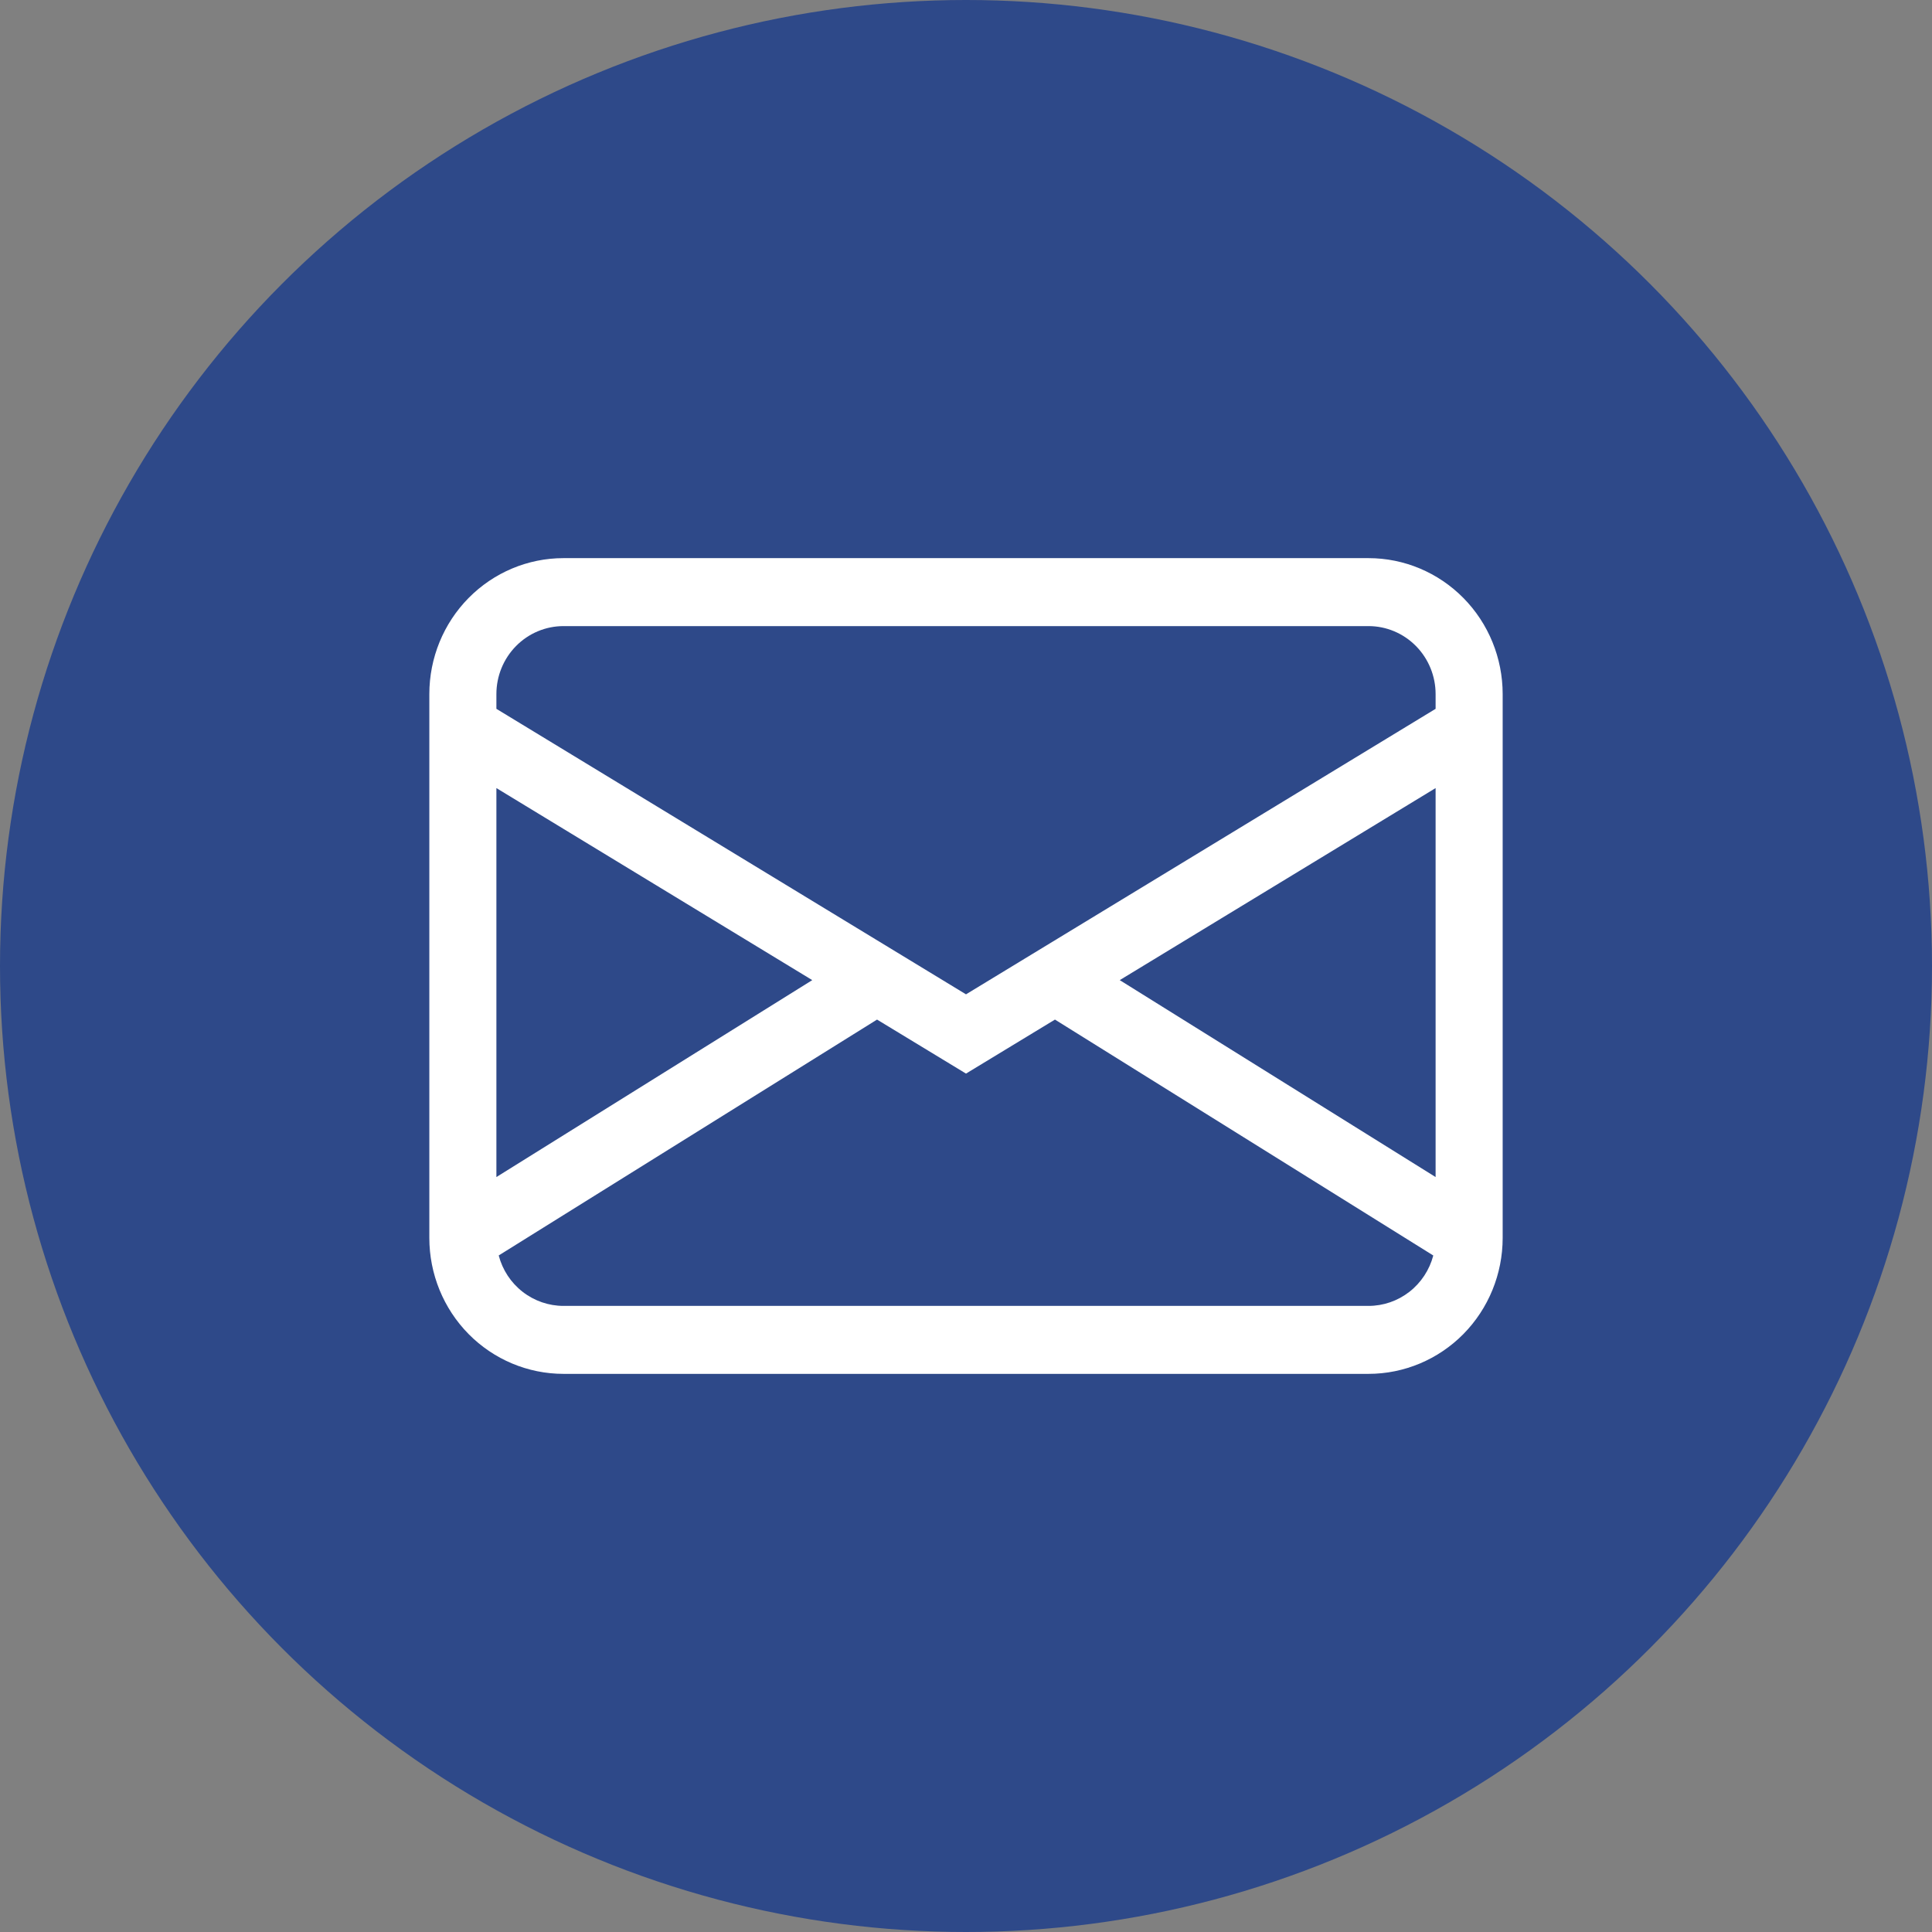 <svg width="45" height="45" viewBox="0 0 45 45" fill="none" xmlns="http://www.w3.org/2000/svg">
<rect x="0" y="0" width="45" height="45" fill="#808080" stroke="none"/>
<circle cx="22.5" cy="22.5" r="22.5" fill="#2E4989"/>
<path d="M10 16.167C10 15.327 10.329 14.521 10.915 13.928C11.501 13.334 12.296 13 13.125 13H31.875C32.704 13 33.499 13.334 34.085 13.928C34.671 14.521 35 15.327 35 16.167V28.833C35 29.673 34.671 30.479 34.085 31.073C33.499 31.666 32.704 32 31.875 32H13.125C12.296 32 11.501 31.666 10.915 31.073C10.329 30.479 10 29.673 10 28.833V16.167ZM13.125 14.583C12.711 14.583 12.313 14.75 12.02 15.047C11.727 15.344 11.562 15.747 11.562 16.167V16.51L22.5 23.16L33.438 16.51V16.167C33.438 15.747 33.273 15.344 32.98 15.047C32.687 14.75 32.289 14.583 31.875 14.583H13.125ZM33.438 18.356L26.081 22.829L33.438 27.416V18.356ZM33.384 29.243L24.572 23.748L22.5 25.006L20.428 23.748L11.616 29.242C11.704 29.579 11.9 29.877 12.173 30.089C12.446 30.301 12.781 30.417 13.125 30.417H31.875C32.219 30.417 32.553 30.302 32.826 30.09C33.099 29.878 33.295 29.58 33.384 29.243ZM11.562 27.416L18.919 22.829L11.562 18.356V27.416Z" fill="white"/>
</svg>
